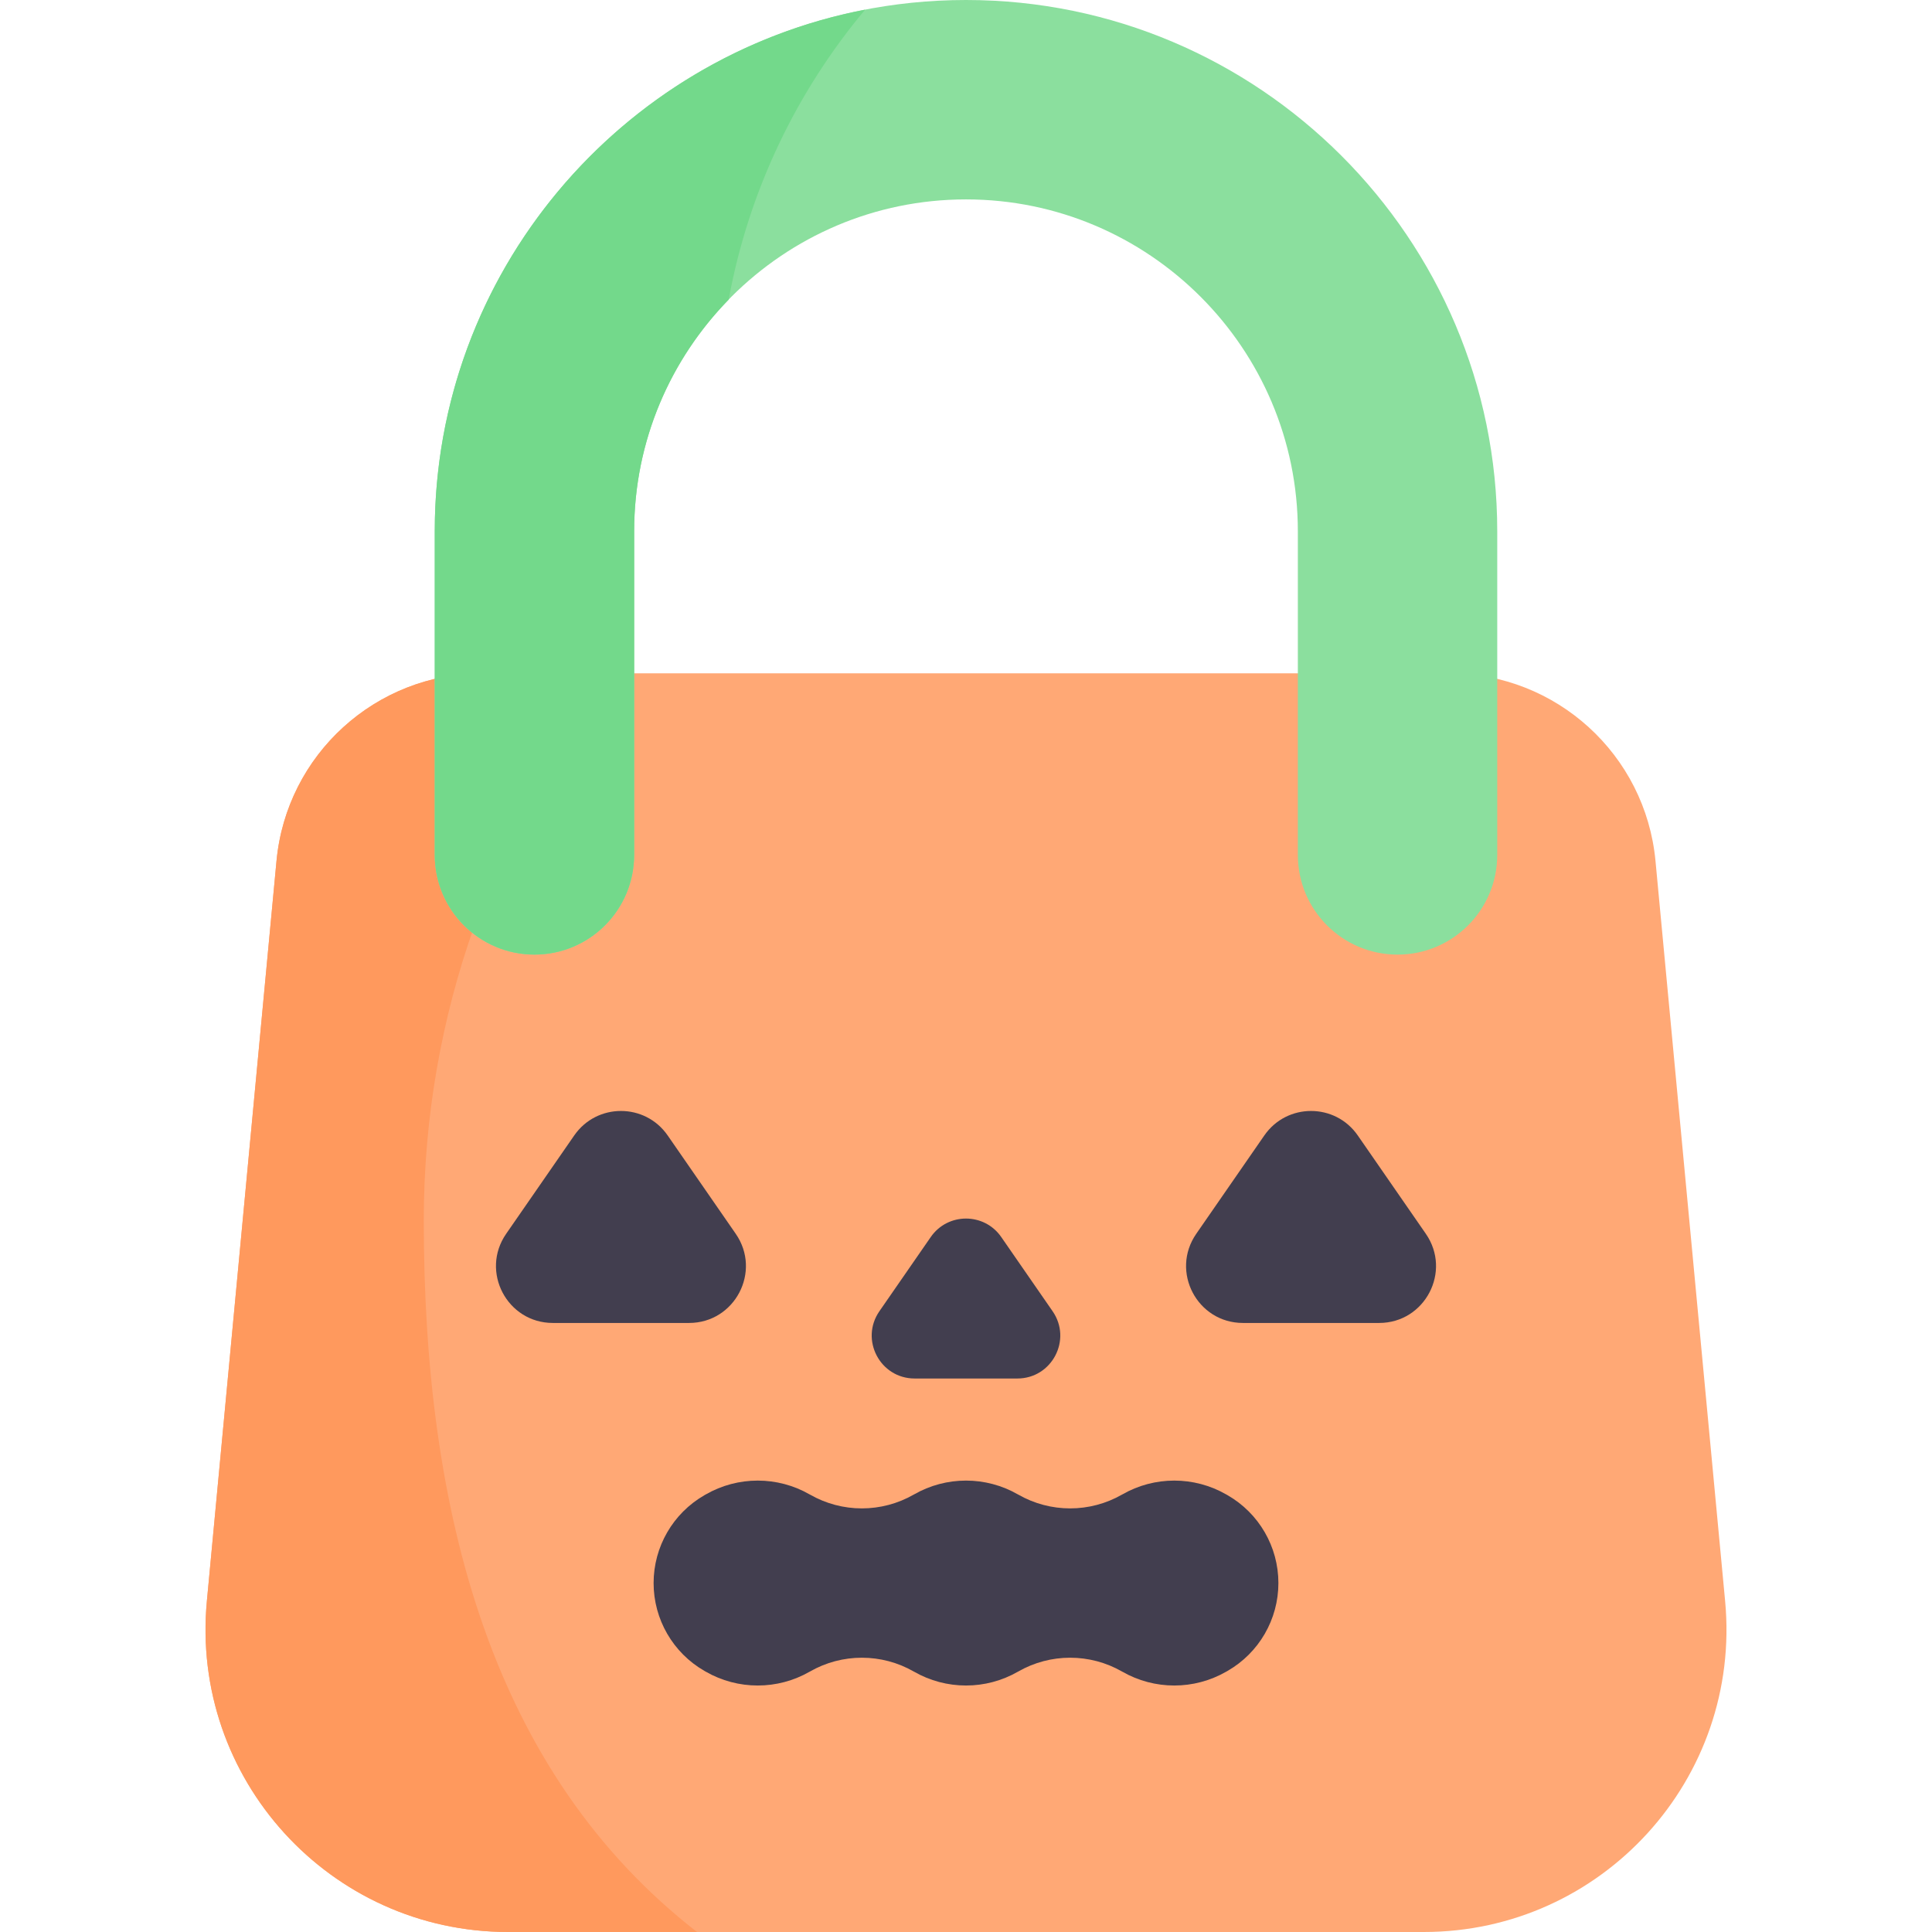 <svg id="Capa_1" enable-background="new 0 0 497 497" height="512" viewBox="0 0 497 497" width="512" xmlns="http://www.w3.org/2000/svg"><g><path d="m443.782 411.862-17.914-190.397c-2.574-27.353-25.537-48.258-53.011-48.258h-248.715c-27.474 0-50.437 20.904-53.011 48.258l-17.913 190.397c-4.297 45.672 31.63 85.138 77.503 85.138h235.558c45.873 0 81.8-39.466 77.503-85.138z" fill="#ffa875"/><path d="m109.013 313.959c0-53.216 18.397-102.13 49.164-140.751h-34.035c-27.474 0-50.437 20.904-53.011 48.257l-17.913 190.397c-4.297 45.672 31.63 85.138 77.503 85.138h48.589c-52.874-41.091-70.297-107.763-70.297-183.041z" fill="#ff995d"/><g><path d="m359.514 245.57c-14.164 0-25.648-11.483-25.648-25.648v-83.261c0-47.071-38.295-85.366-85.366-85.366s-85.366 38.295-85.366 85.366v83.261c0 14.165-11.483 25.648-25.648 25.648s-25.648-11.483-25.648-25.648v-83.261c.001-75.355 61.307-136.661 136.662-136.661 75.356 0 136.661 61.306 136.661 136.661v83.261c0 14.165-11.482 25.648-25.647 25.648z" fill="#8bdf9e"/></g><g fill="#423e4f"><path d="m189.268 317.391-17.51-25.3c-5.813-8.399-18.227-8.399-24.04 0l-17.51 25.3c-6.71 9.695.229 22.936 12.02 22.936h35.019c11.792 0 18.731-13.241 12.021-22.936z"/><path d="m270.779 337.311-13.21-19.088c-4.385-6.336-13.752-6.336-18.137 0l-13.21 19.088c-5.062 7.314.173 17.304 9.068 17.304h26.42c8.896.001 14.131-9.989 9.069-17.304z"/><path d="m307.732 317.391 17.51-25.3c5.813-8.399 18.227-8.399 24.04 0l17.51 25.3c6.71 9.695-.229 22.936-12.02 22.936h-35.019c-11.792 0-18.731-13.241-12.021-22.936z"/><path d="m315.788 384.636-.318-.183c-8.293-4.767-18.495-4.767-26.788 0s-18.495 4.767-26.788 0-18.495-4.767-26.788 0-18.495 4.767-26.788 0-18.495-4.767-26.788 0l-.318.183c-8.089 4.65-13.075 13.269-13.075 22.599s4.987 17.949 13.075 22.599l.318.183c8.293 4.767 18.495 4.767 26.788 0s18.495-4.767 26.788 0 18.495 4.767 26.788 0 18.495-4.767 26.788 0 18.495 4.767 26.788 0l.318-.183c8.089-4.65 13.075-13.269 13.075-22.599s-4.987-17.949-13.075-22.599z"/></g><path d="m222.547 2.483c-62.985 12.159-110.708 67.696-110.708 134.178v83.261c0 14.165 11.483 25.647 25.648 25.647s25.648-11.482 25.648-25.647v-83.261c0-23.162 9.286-44.187 24.314-59.582 5.146-28.056 17.511-53.584 35.098-74.596z" fill="#73d98b"/></g></svg>